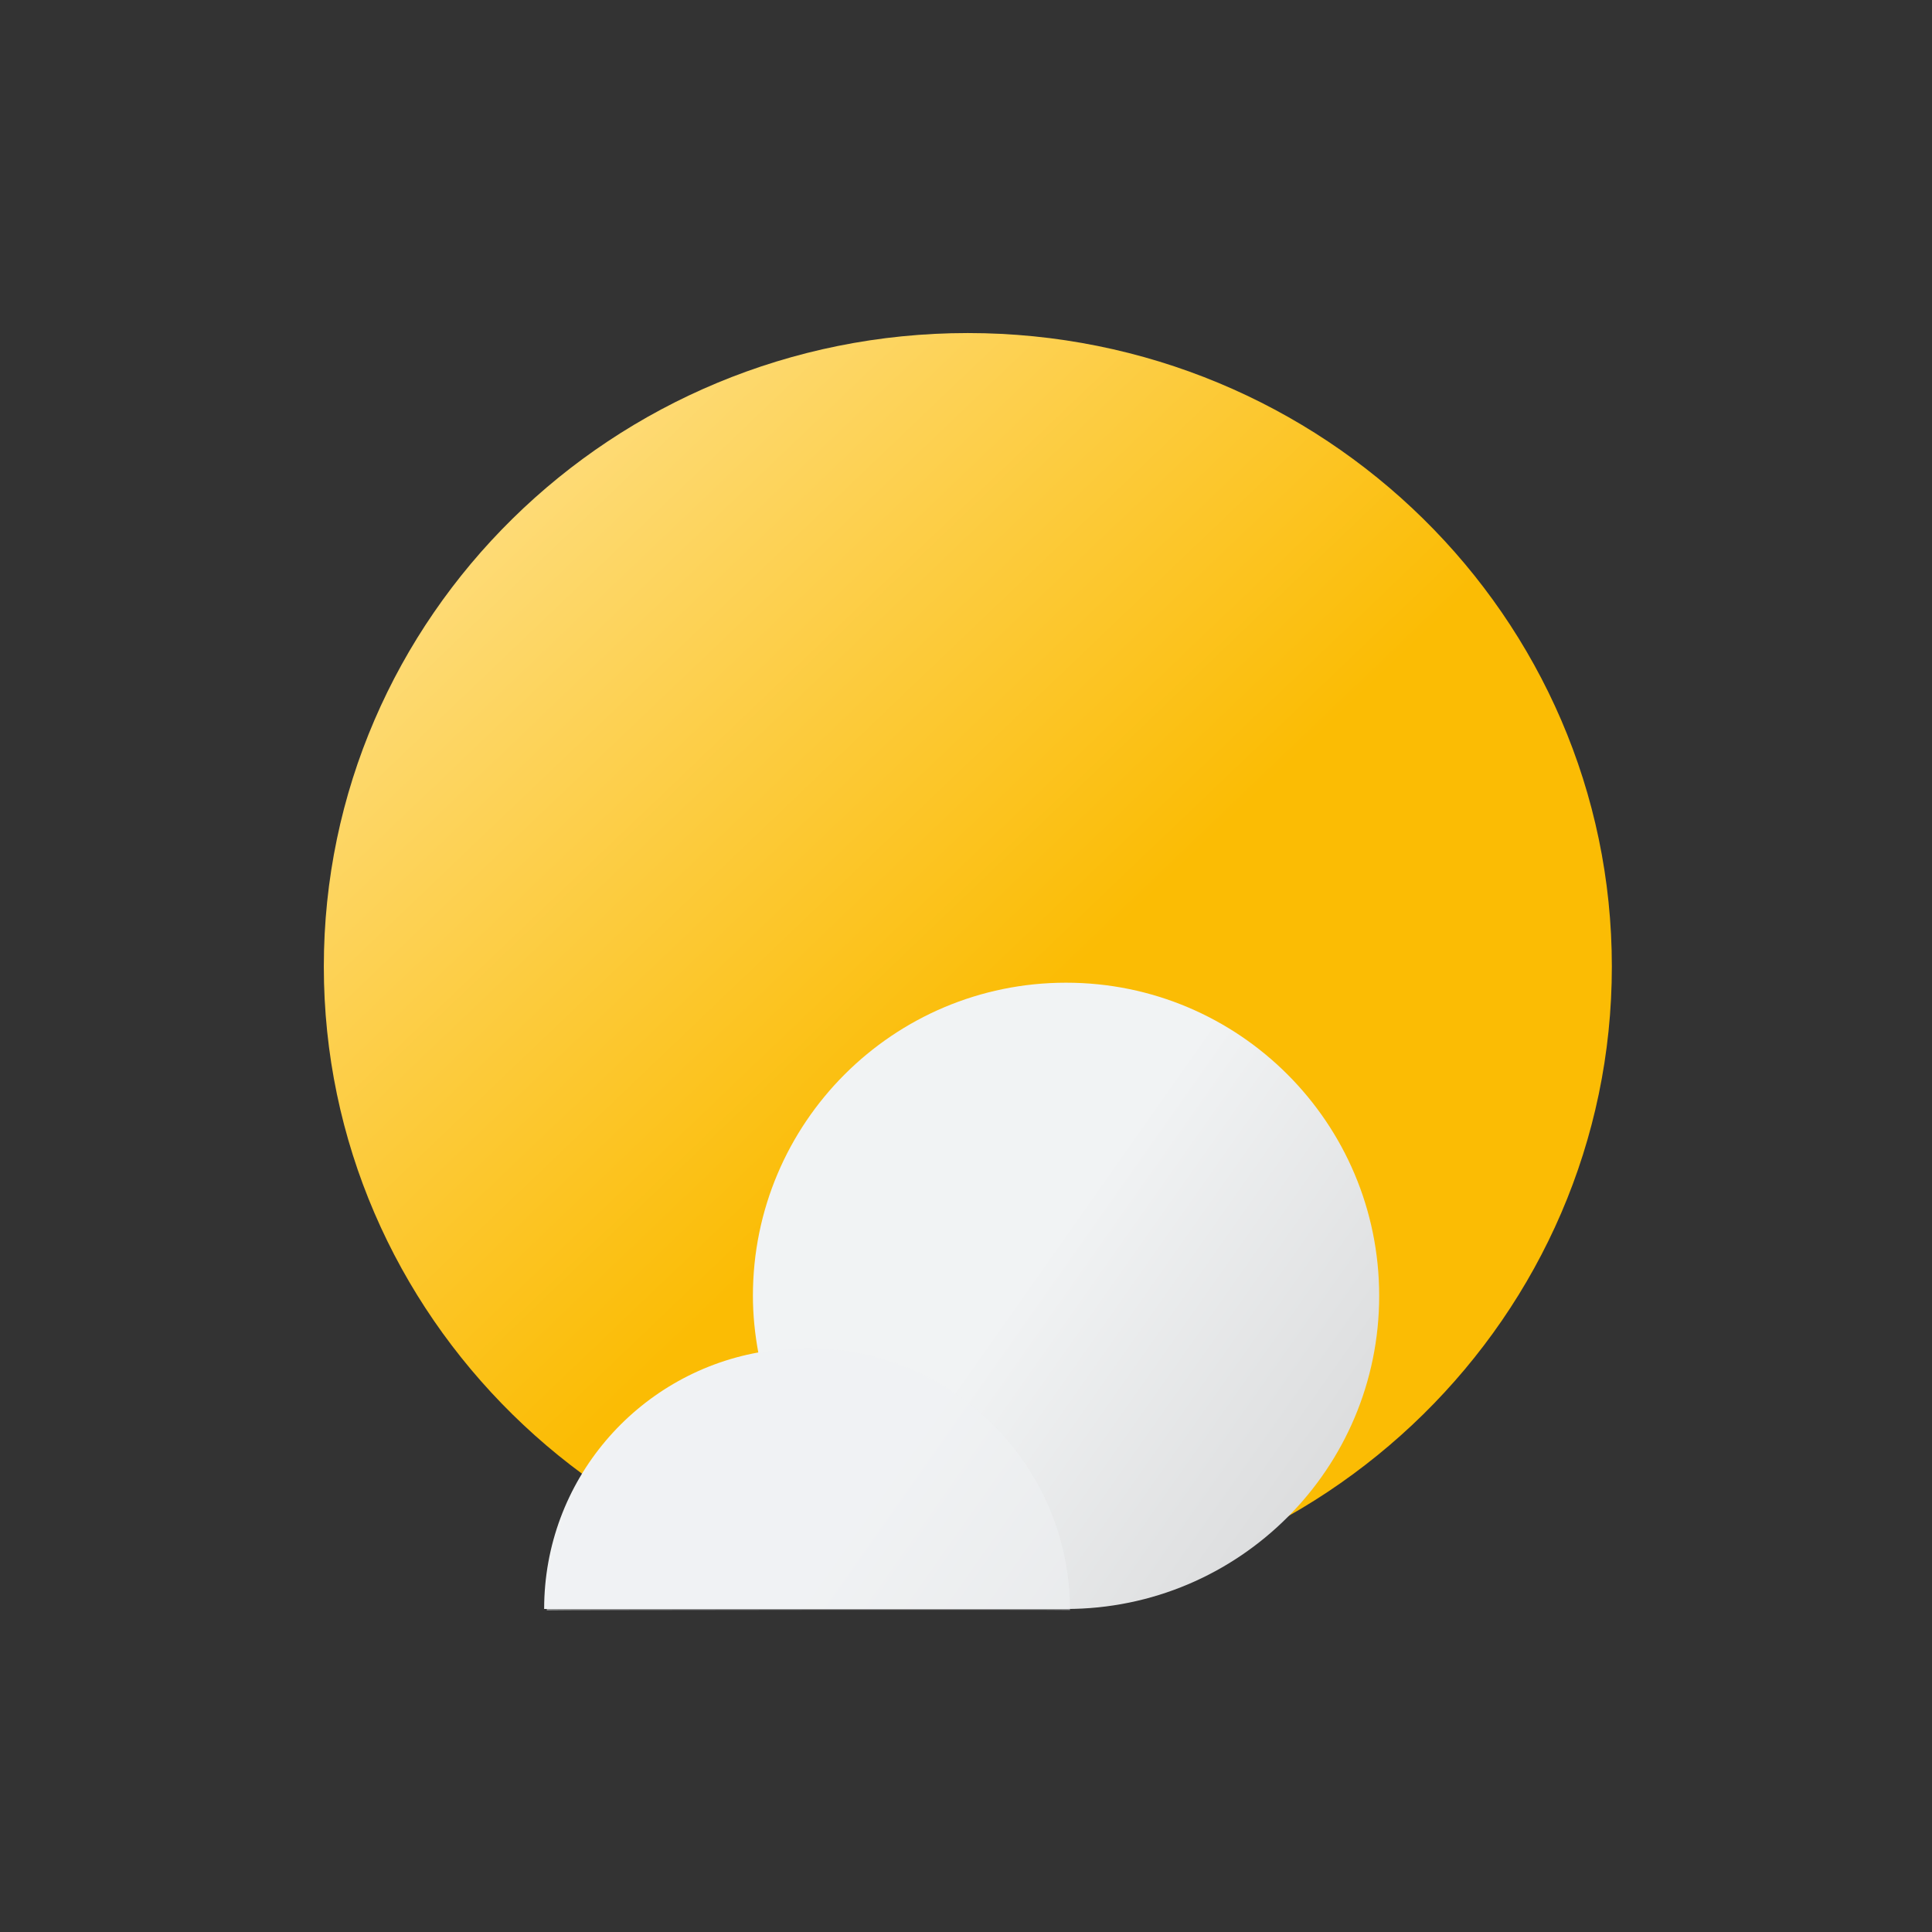 <svg xmlns="http://www.w3.org/2000/svg" viewBox="0 0 1500 1500" width="25%" height="25%"><rect x="0" y="0" width="1500" height="1500" fill="#333333" stroke="none"/><defs><linearGradient id="prefix__c" gradientUnits="userSpaceOnUse" x1="-37.54" y1="40.927" x2="-17.993" y2="54.689"><stop offset="0%" stop-color="#F1F3F4"/><stop offset="50%" stop-color="#DFE0E1"/><stop offset="100%" stop-color="#CDCDCD"/></linearGradient><linearGradient id="prefix__b" spreadMethod="pad" gradientUnits="userSpaceOnUse" x1="-231.8" y1="-233.332" x2="14.756" y2="20.462"><stop offset="0%" stop-color="#FFEBAF"/><stop offset="50%" stop-color="#FDD35A"/><stop offset="100%" stop-color="#FBBC04"/></linearGradient><clipPath id="prefix__a"><path d="M0 0h1500v1500H0z"/></clipPath></defs><g clip-path="url(#prefix__a)"><path fill="url(#prefix__b)" d="M0-208.773c115.222 0 208.773 93.55 208.773 208.773 0 115.222-93.55 208.773-208.773 208.773-115.222 0-208.773-93.55-208.773-208.773 0-115.222 93.55-208.773 208.773-208.773z" transform="matrix(2.395 0 0 2.356 751.425 750.443)" display="block"/><path fill="url(#prefix__c)" d="M-34.25 27.083c-6.627 0-12 5.373-12 12 0 .742.077 1.465.206 2.17-4.665.847-8.206 4.921-8.206 9.83h20c6.627 0 12-5.373 12-12s-5.373-12-12-12z" transform="matrix(20.26 0 0 20.26 1521.579 214.262)" display="block"/><path fill="#F0F2F4" d="M627.628 1046.942c-112.125 0-203.125 91.264-203.125 203.39.203-.407 406.453-.671 406.25-.265 0-112.125-91-203.125-203.125-203.125z" opacity=".5" display="block"/></g></svg>